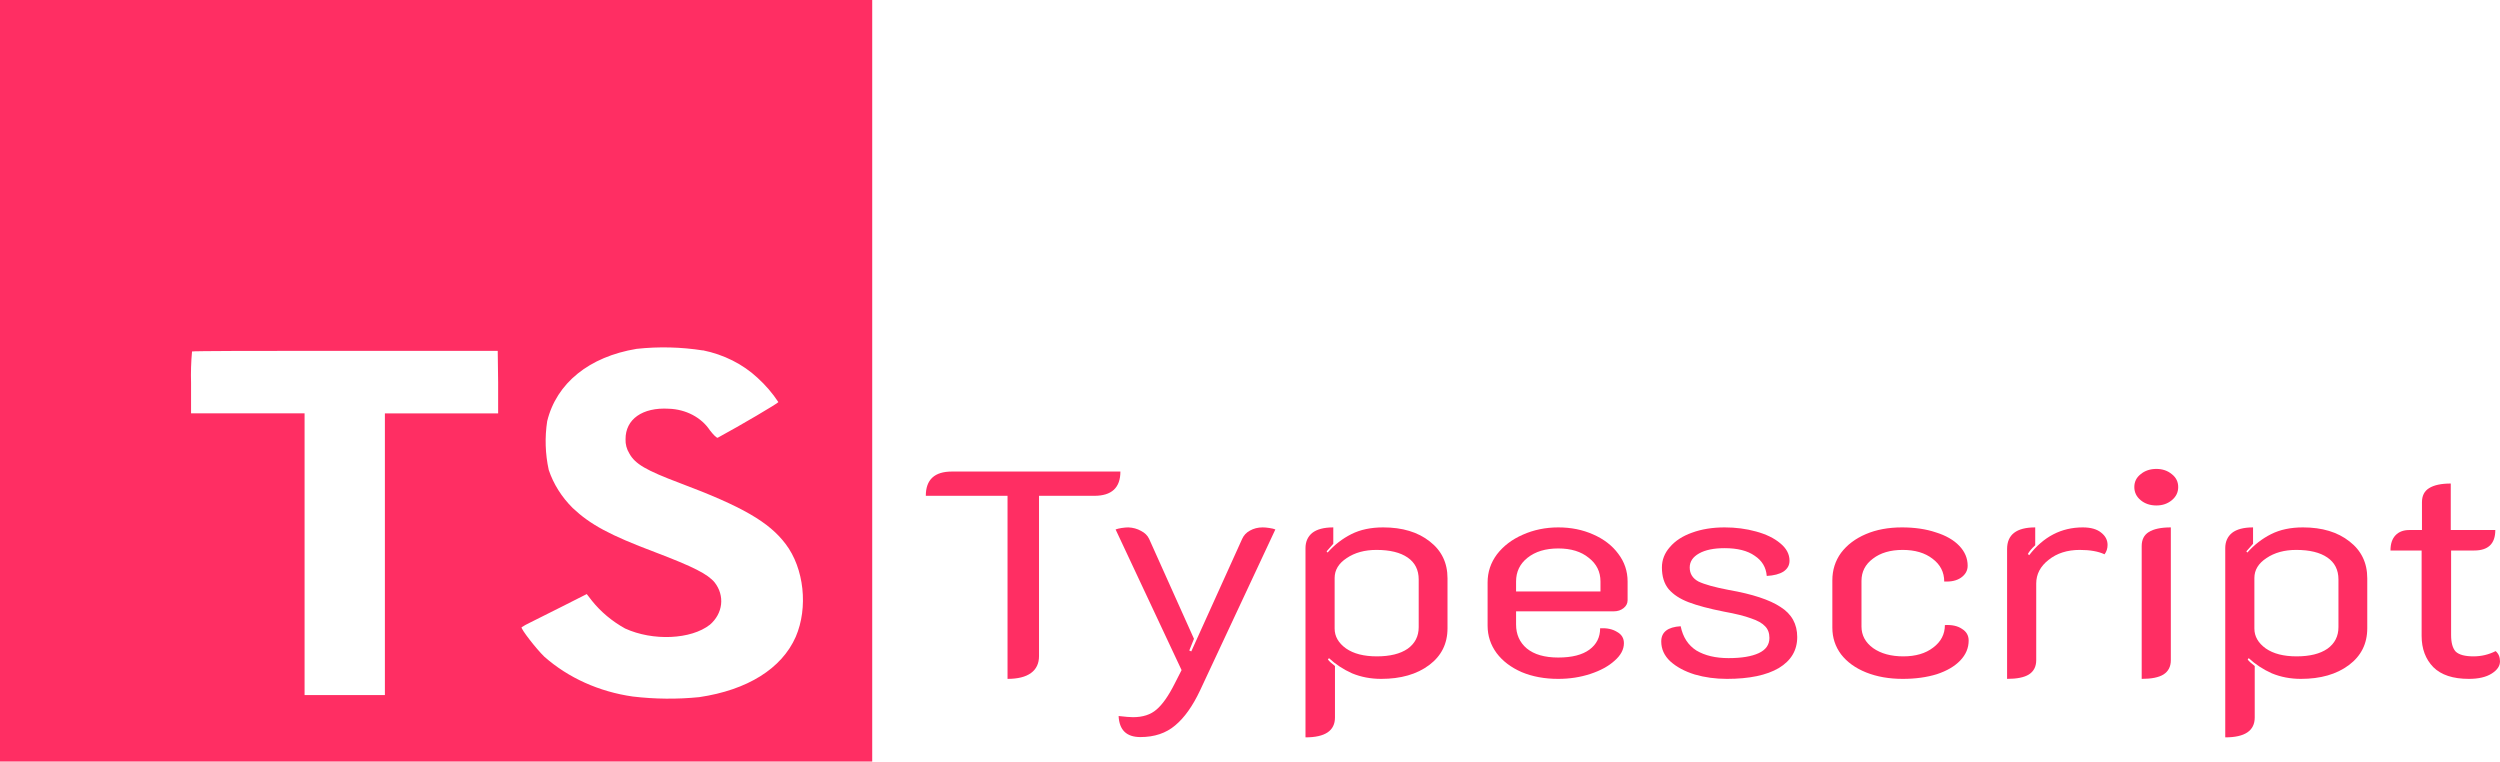 <svg width="325" height="99" viewBox="0 0 325 99" fill="none" xmlns="http://www.w3.org/2000/svg">
<path d="M130.979 64.456H120.355C120.355 62.353 121.487 61.301 123.751 61.301H145.652C145.652 63.404 144.52 64.456 142.256 64.456H135.072V85.289C135.072 86.252 134.723 86.987 134.027 87.494C133.33 88.001 132.314 88.254 130.979 88.254V64.456Z" fill="#FF2E63"/>
<path d="M148.249 95.819C146.449 95.819 145.506 94.907 145.419 93.082C146.29 93.184 146.914 93.234 147.291 93.234C148.568 93.234 149.584 92.905 150.339 92.246C151.123 91.587 151.921 90.446 152.734 88.824L153.605 87.114L145.027 68.828C145.23 68.752 145.491 68.689 145.811 68.638C146.159 68.587 146.449 68.562 146.682 68.562C147.291 68.587 147.843 68.739 148.336 69.018C148.83 69.272 149.178 69.614 149.381 70.044L155.216 83.046L154.606 84.567L154.867 84.681L161.486 70.044C161.689 69.588 162.023 69.234 162.487 68.98C162.98 68.701 163.532 68.562 164.142 68.562C164.403 68.562 164.693 68.587 165.012 68.638C165.361 68.689 165.622 68.752 165.796 68.828L155.999 89.775C155.041 91.802 153.967 93.31 152.777 94.299C151.587 95.312 150.078 95.819 148.249 95.819Z" fill="#FF2E63"/>
<path d="M169.714 71.261C169.714 70.425 170.005 69.766 170.585 69.284C171.195 68.803 172.109 68.562 173.328 68.562V70.691L172.458 71.679L172.588 71.831C173.488 70.817 174.518 70.019 175.68 69.436C176.841 68.853 178.219 68.562 179.816 68.562C182.312 68.562 184.33 69.17 185.868 70.387C187.407 71.578 188.176 73.174 188.176 75.177V81.677C188.176 83.68 187.378 85.276 185.781 86.467C184.185 87.659 182.109 88.254 179.555 88.254C178.19 88.254 176.928 88.013 175.767 87.532C174.635 87.025 173.633 86.366 172.762 85.555L172.632 85.745C172.835 85.999 173.14 86.277 173.546 86.581V93.272C173.546 94.996 172.269 95.857 169.714 95.857V71.261ZM178.989 85.327C180.701 85.327 182.037 84.997 182.994 84.338C183.952 83.654 184.431 82.716 184.431 81.525V75.329C184.431 74.087 183.952 73.136 182.994 72.478C182.037 71.819 180.687 71.489 178.945 71.489C177.407 71.489 176.115 71.844 175.07 72.553C174.025 73.238 173.503 74.1 173.503 75.139V81.715C173.503 82.729 173.996 83.591 174.983 84.3C175.97 84.985 177.305 85.327 178.989 85.327Z" fill="#FF2E63"/>
<path d="M202.575 88.254C200.805 88.254 199.223 87.963 197.829 87.38C196.436 86.772 195.348 85.948 194.564 84.909C193.78 83.844 193.388 82.653 193.388 81.335V75.709C193.388 74.366 193.795 73.149 194.607 72.059C195.449 70.969 196.567 70.121 197.96 69.512C199.382 68.879 200.921 68.562 202.575 68.562C204.23 68.562 205.739 68.866 207.104 69.474C208.497 70.082 209.585 70.919 210.369 71.983C211.182 73.048 211.588 74.252 211.588 75.595V78.028C211.588 78.433 211.414 78.775 211.066 79.054C210.718 79.333 210.297 79.472 209.803 79.472H197.089V81.183C197.089 82.476 197.554 83.515 198.483 84.3C199.44 85.086 200.805 85.479 202.575 85.479C204.346 85.479 205.696 85.137 206.625 84.453C207.554 83.768 208.018 82.843 208.018 81.677C208.889 81.627 209.615 81.779 210.195 82.134C210.805 82.463 211.109 82.957 211.109 83.616C211.109 84.427 210.703 85.188 209.89 85.897C209.107 86.607 208.062 87.177 206.755 87.608C205.449 88.039 204.056 88.254 202.575 88.254ZM208.062 76.887V75.595C208.062 74.328 207.554 73.301 206.538 72.516C205.551 71.704 204.23 71.299 202.575 71.299C200.921 71.299 199.586 71.704 198.57 72.516C197.583 73.301 197.089 74.328 197.089 75.595V76.887H208.062Z" fill="#FF2E63"/>
<path d="M224.496 88.254C223.015 88.254 221.622 88.064 220.316 87.684C219.009 87.278 217.95 86.708 217.137 85.973C216.353 85.238 215.962 84.376 215.962 83.388C215.962 82.172 216.803 81.513 218.487 81.411C218.777 82.831 219.459 83.882 220.533 84.567C221.636 85.225 223.03 85.555 224.713 85.555C226.397 85.555 227.703 85.34 228.632 84.909C229.561 84.478 230.025 83.819 230.025 82.932C230.025 82.298 229.837 81.791 229.459 81.411C229.082 81.006 228.472 80.664 227.631 80.385C226.818 80.081 225.642 79.789 224.104 79.51C222.188 79.13 220.664 78.725 219.532 78.294C218.4 77.863 217.529 77.293 216.919 76.583C216.339 75.874 216.049 74.936 216.049 73.77C216.049 72.782 216.397 71.895 217.094 71.109C217.79 70.298 218.748 69.677 219.967 69.246C221.215 68.79 222.623 68.562 224.191 68.562C225.642 68.562 227.006 68.739 228.284 69.094C229.59 69.449 230.635 69.956 231.419 70.615C232.231 71.274 232.638 72.034 232.638 72.896C232.638 73.479 232.377 73.948 231.854 74.302C231.332 74.632 230.606 74.822 229.677 74.873C229.59 73.757 229.067 72.883 228.11 72.249C227.181 71.591 225.874 71.261 224.191 71.261C222.797 71.261 221.694 71.489 220.882 71.945C220.069 72.401 219.663 73.01 219.663 73.77C219.663 74.581 220.04 75.189 220.795 75.595C221.578 75.975 222.899 76.343 224.757 76.697C227.805 77.23 230.04 77.965 231.462 78.902C232.914 79.815 233.639 81.12 233.639 82.818C233.639 84.541 232.841 85.885 231.244 86.848C229.648 87.785 227.398 88.254 224.496 88.254Z" fill="#FF2E63"/>
<path d="M247.349 88.254C245.578 88.254 243.996 87.975 242.603 87.418C241.209 86.86 240.121 86.075 239.337 85.061C238.582 84.047 238.205 82.894 238.205 81.601V75.443C238.205 74.1 238.582 72.908 239.337 71.869C240.121 70.83 241.195 70.019 242.559 69.436C243.923 68.853 245.491 68.562 247.261 68.562C248.916 68.562 250.382 68.777 251.659 69.208C252.965 69.614 253.981 70.197 254.707 70.957C255.433 71.717 255.796 72.579 255.796 73.542C255.796 74.176 255.505 74.695 254.925 75.101C254.373 75.481 253.647 75.645 252.748 75.595C252.748 74.378 252.24 73.39 251.224 72.63C250.237 71.869 248.945 71.489 247.349 71.489C245.752 71.489 244.46 71.869 243.473 72.63C242.486 73.365 241.993 74.328 241.993 75.519V81.449C241.993 82.59 242.501 83.528 243.517 84.263C244.533 84.972 245.839 85.327 247.436 85.327C249.032 85.327 250.324 84.947 251.311 84.186C252.327 83.426 252.835 82.45 252.835 81.259C253.764 81.209 254.504 81.373 255.055 81.753C255.636 82.108 255.926 82.615 255.926 83.274C255.926 84.237 255.563 85.099 254.838 85.859C254.112 86.62 253.096 87.215 251.79 87.646C250.483 88.051 249.003 88.254 247.349 88.254Z" fill="#FF2E63"/>
<path d="M270.37 71.489C268.744 71.489 267.394 71.92 266.32 72.782C265.246 73.618 264.709 74.644 264.709 75.861V85.821C264.709 86.657 264.39 87.278 263.751 87.684C263.142 88.064 262.198 88.254 260.921 88.254V71.375C260.921 69.5 262.14 68.562 264.579 68.562V70.881C264.114 71.312 263.795 71.692 263.621 72.021L263.795 72.173C265.653 69.766 267.975 68.562 270.761 68.562C271.806 68.562 272.605 68.79 273.156 69.246C273.708 69.677 273.983 70.209 273.983 70.843C273.983 71.299 273.853 71.704 273.592 72.059C272.779 71.679 271.705 71.489 270.37 71.489Z" fill="#FF2E63"/>
<path d="M280.335 65.711C279.523 65.711 278.84 65.483 278.289 65.026C277.737 64.57 277.462 64 277.462 63.316C277.462 62.631 277.737 62.074 278.289 61.643C278.84 61.187 279.523 60.959 280.335 60.959C281.119 60.959 281.787 61.187 282.338 61.643C282.89 62.074 283.166 62.631 283.166 63.316C283.166 64 282.89 64.57 282.338 65.026C281.787 65.483 281.119 65.711 280.335 65.711ZM278.42 70.995C278.42 70.159 278.724 69.55 279.334 69.17C279.973 68.765 280.93 68.562 282.208 68.562V85.821C282.208 86.657 281.888 87.278 281.25 87.684C280.64 88.064 279.697 88.254 278.42 88.254V70.995Z" fill="#FF2E63"/>
<path d="M289.282 71.261C289.282 70.425 289.573 69.766 290.153 69.284C290.763 68.803 291.677 68.562 292.896 68.562V70.691L292.025 71.679L292.156 71.831C293.056 70.817 294.086 70.019 295.247 69.436C296.409 68.853 297.787 68.562 299.384 68.562C301.88 68.562 303.898 69.17 305.436 70.387C306.975 71.578 307.744 73.174 307.744 75.177V81.677C307.744 83.68 306.946 85.276 305.349 86.467C303.753 87.659 301.677 88.254 299.123 88.254C297.758 88.254 296.496 88.013 295.335 87.532C294.203 87.025 293.201 86.366 292.33 85.555L292.2 85.745C292.403 85.999 292.708 86.277 293.114 86.581V93.272C293.114 94.996 291.837 95.857 289.282 95.857V71.261ZM298.557 85.327C300.269 85.327 301.604 84.997 302.562 84.338C303.52 83.654 303.999 82.716 303.999 81.525V75.329C303.999 74.087 303.52 73.136 302.562 72.478C301.604 71.819 300.255 71.489 298.513 71.489C296.975 71.489 295.683 71.844 294.638 72.553C293.593 73.238 293.07 74.1 293.07 75.139V81.715C293.07 82.729 293.564 83.591 294.551 84.3C295.538 84.985 296.873 85.327 298.557 85.327Z" fill="#FF2E63"/>
<path d="M320.951 88.254C318.89 88.254 317.351 87.747 316.335 86.734C315.319 85.694 314.811 84.338 314.811 82.666V71.565H310.762C310.762 70.703 310.98 70.044 311.415 69.588C311.851 69.132 312.446 68.904 313.2 68.904H314.855V65.293C314.855 64.456 315.16 63.848 315.769 63.468C316.408 63.062 317.351 62.859 318.599 62.859V68.904H324.39C324.39 70.678 323.476 71.565 321.647 71.565H318.643V82.552C318.643 83.566 318.846 84.288 319.253 84.719C319.688 85.124 320.457 85.327 321.56 85.327C322.576 85.327 323.534 85.099 324.434 84.643C324.811 84.972 325 85.416 325 85.973C325 86.581 324.637 87.114 323.911 87.57C323.186 88.026 322.199 88.254 320.951 88.254Z" fill="#FF2E63"/>
<path d="M0 99H113.388V0H0V99ZM91.373 45.54C94.089 46.09 96.557 47.33 98.466 49.104C99.518 50.059 100.431 51.123 101.188 52.272C101.188 52.399 96.289 55.289 93.305 56.905C93.196 56.969 92.761 56.557 92.28 55.931C91.735 55.11 90.961 54.423 90.03 53.934C89.099 53.446 88.041 53.171 86.955 53.135C83.517 52.929 81.304 54.505 81.322 57.095C81.294 57.74 81.463 58.38 81.812 58.949C82.565 60.319 83.971 61.135 88.379 62.798C96.498 65.847 99.972 67.859 102.131 70.718C104.544 73.886 105.079 79.002 103.446 82.788C101.632 86.906 97.187 89.702 90.901 90.629C88.03 90.916 85.129 90.889 82.265 90.549C77.895 89.93 73.864 88.114 70.754 85.362C69.711 84.356 67.679 81.734 67.806 81.544C68.137 81.33 68.486 81.136 68.849 80.966L73.022 78.875L76.278 77.228L76.959 78.107C78.107 79.541 79.568 80.763 81.259 81.703C84.887 83.366 89.84 83.136 92.289 81.212C93.111 80.506 93.624 79.572 93.739 78.57C93.853 77.569 93.561 76.564 92.915 75.731C92.008 74.63 90.194 73.704 85.123 71.771C79.272 69.569 76.75 68.207 74.446 66.037C73.008 64.605 71.946 62.915 71.335 61.087C70.879 58.998 70.812 56.859 71.135 54.751C72.342 49.817 76.578 46.372 82.764 45.35C85.629 45.04 88.531 45.11 91.373 45.556V45.54ZM64.758 49.69V53.745H50.036V90.359H39.595V53.737H24.837V49.777C24.797 48.414 24.839 47.05 24.964 45.691C25.018 45.627 34.035 45.595 44.92 45.611H64.704L64.758 49.69Z" fill="#FF2E63"/>
</svg>
